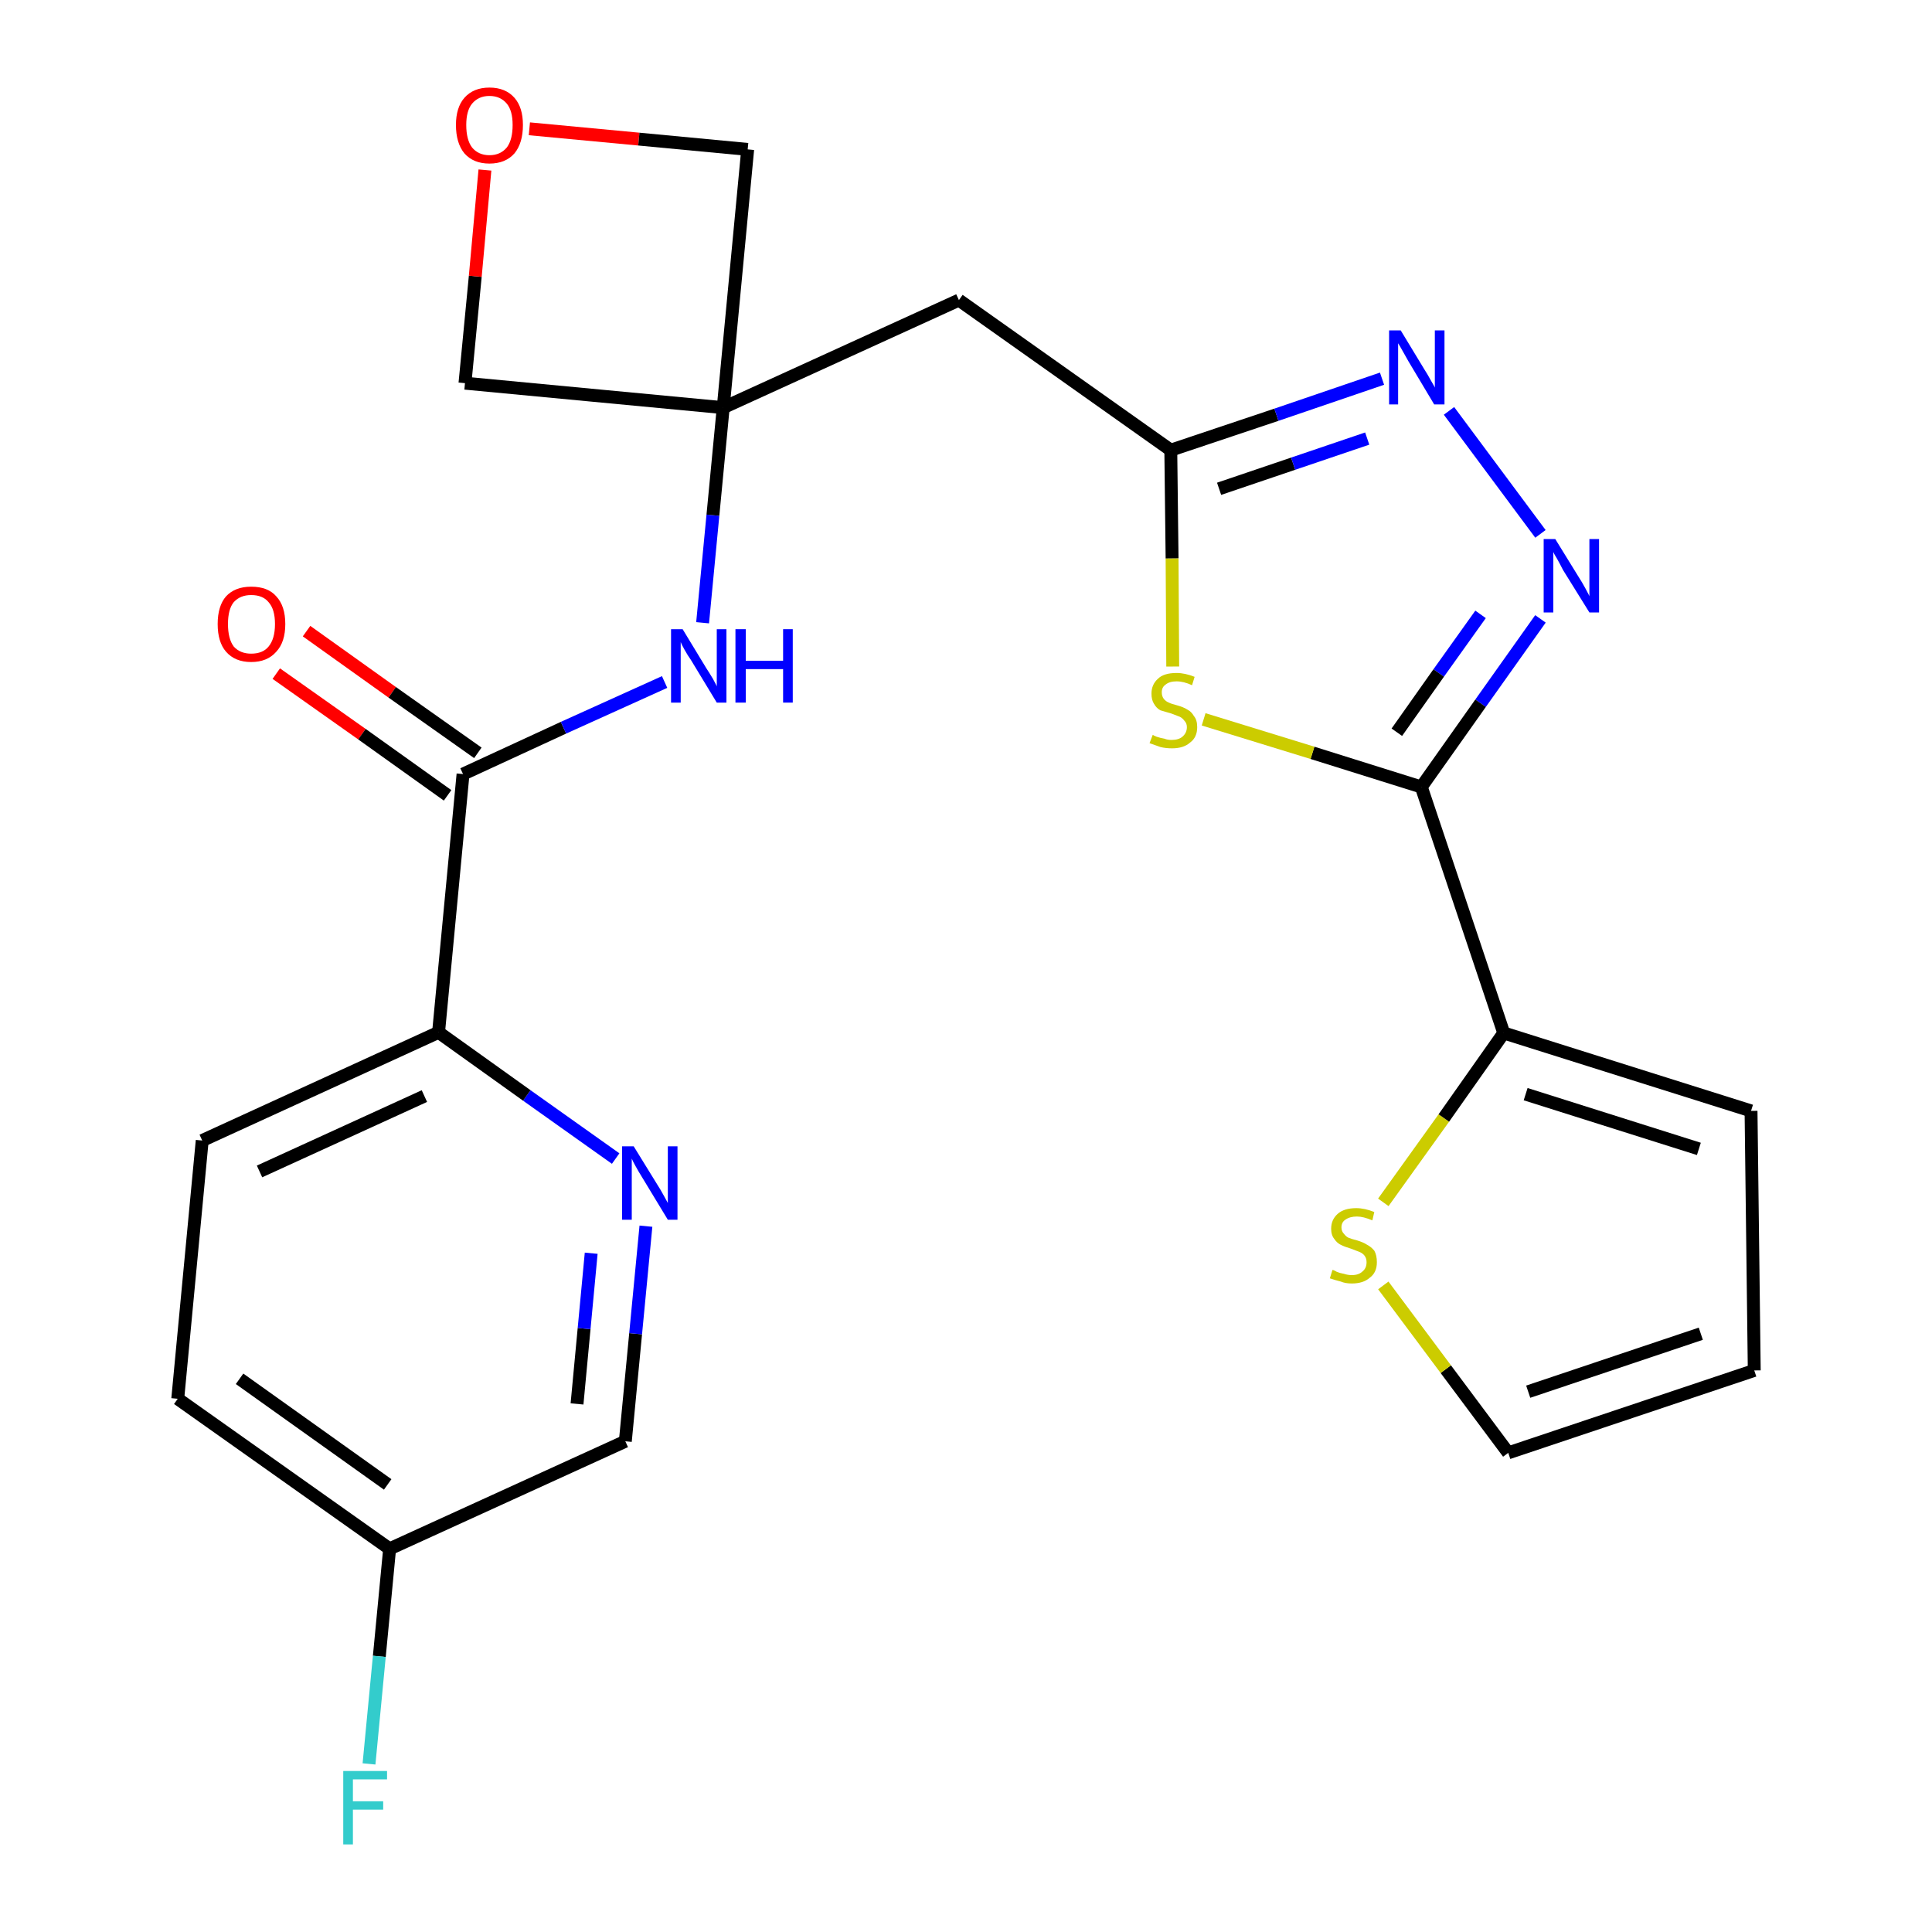 <?xml version='1.0' encoding='iso-8859-1'?>
<svg version='1.1' baseProfile='full'
              xmlns='http://www.w3.org/2000/svg'
                      xmlns:rdkit='http://www.rdkit.org/xml'
                      xmlns:xlink='http://www.w3.org/1999/xlink'
                  xml:space='preserve'
width='300px' height='300px' viewBox='0 0 300 300'>
<!-- END OF HEADER -->
<path class='bond-0 atom-0 atom-1' d='M 42.9,104.6 L 56.2,114.0' style='fill:none;fill-rule:evenodd;stroke:#FF0000;stroke-width:2.0px;stroke-linecap:butt;stroke-linejoin:miter;stroke-opacity:1' />
<path class='bond-0 atom-0 atom-1' d='M 56.2,114.0 L 69.5,123.5' style='fill:none;fill-rule:evenodd;stroke:#000000;stroke-width:2.0px;stroke-linecap:butt;stroke-linejoin:miter;stroke-opacity:1' />
<path class='bond-0 atom-0 atom-1' d='M 47.6,98.0 L 60.9,107.5' style='fill:none;fill-rule:evenodd;stroke:#FF0000;stroke-width:2.0px;stroke-linecap:butt;stroke-linejoin:miter;stroke-opacity:1' />
<path class='bond-0 atom-0 atom-1' d='M 60.9,107.5 L 74.2,116.9' style='fill:none;fill-rule:evenodd;stroke:#000000;stroke-width:2.0px;stroke-linecap:butt;stroke-linejoin:miter;stroke-opacity:1' />
<path class='bond-1 atom-1 atom-2' d='M 71.9,120.2 L 87.5,113.0' style='fill:none;fill-rule:evenodd;stroke:#000000;stroke-width:2.0px;stroke-linecap:butt;stroke-linejoin:miter;stroke-opacity:1' />
<path class='bond-1 atom-1 atom-2' d='M 87.5,113.0 L 103.2,105.9' style='fill:none;fill-rule:evenodd;stroke:#0000FF;stroke-width:2.0px;stroke-linecap:butt;stroke-linejoin:miter;stroke-opacity:1' />
<path class='bond-17 atom-1 atom-18' d='M 71.9,120.2 L 68.1,160.3' style='fill:none;fill-rule:evenodd;stroke:#000000;stroke-width:2.0px;stroke-linecap:butt;stroke-linejoin:miter;stroke-opacity:1' />
<path class='bond-2 atom-2 atom-3' d='M 109.1,96.7 L 110.7,80.0' style='fill:none;fill-rule:evenodd;stroke:#0000FF;stroke-width:2.0px;stroke-linecap:butt;stroke-linejoin:miter;stroke-opacity:1' />
<path class='bond-2 atom-2 atom-3' d='M 110.7,80.0 L 112.3,63.3' style='fill:none;fill-rule:evenodd;stroke:#000000;stroke-width:2.0px;stroke-linecap:butt;stroke-linejoin:miter;stroke-opacity:1' />
<path class='bond-3 atom-3 atom-4' d='M 112.3,63.3 L 148.9,46.6' style='fill:none;fill-rule:evenodd;stroke:#000000;stroke-width:2.0px;stroke-linecap:butt;stroke-linejoin:miter;stroke-opacity:1' />
<path class='bond-14 atom-3 atom-15' d='M 112.3,63.3 L 72.2,59.5' style='fill:none;fill-rule:evenodd;stroke:#000000;stroke-width:2.0px;stroke-linecap:butt;stroke-linejoin:miter;stroke-opacity:1' />
<path class='bond-24 atom-17 atom-3' d='M 116.1,23.2 L 112.3,63.3' style='fill:none;fill-rule:evenodd;stroke:#000000;stroke-width:2.0px;stroke-linecap:butt;stroke-linejoin:miter;stroke-opacity:1' />
<path class='bond-4 atom-4 atom-5' d='M 148.9,46.6 L 181.8,69.9' style='fill:none;fill-rule:evenodd;stroke:#000000;stroke-width:2.0px;stroke-linecap:butt;stroke-linejoin:miter;stroke-opacity:1' />
<path class='bond-5 atom-5 atom-6' d='M 181.8,69.9 L 198.2,64.4' style='fill:none;fill-rule:evenodd;stroke:#000000;stroke-width:2.0px;stroke-linecap:butt;stroke-linejoin:miter;stroke-opacity:1' />
<path class='bond-5 atom-5 atom-6' d='M 198.2,64.4 L 214.6,58.8' style='fill:none;fill-rule:evenodd;stroke:#0000FF;stroke-width:2.0px;stroke-linecap:butt;stroke-linejoin:miter;stroke-opacity:1' />
<path class='bond-5 atom-5 atom-6' d='M 189.3,75.9 L 200.8,72.0' style='fill:none;fill-rule:evenodd;stroke:#000000;stroke-width:2.0px;stroke-linecap:butt;stroke-linejoin:miter;stroke-opacity:1' />
<path class='bond-5 atom-5 atom-6' d='M 200.8,72.0 L 212.3,68.1' style='fill:none;fill-rule:evenodd;stroke:#0000FF;stroke-width:2.0px;stroke-linecap:butt;stroke-linejoin:miter;stroke-opacity:1' />
<path class='bond-26 atom-14 atom-5' d='M 182.1,103.5 L 182.0,86.7' style='fill:none;fill-rule:evenodd;stroke:#CCCC00;stroke-width:2.0px;stroke-linecap:butt;stroke-linejoin:miter;stroke-opacity:1' />
<path class='bond-26 atom-14 atom-5' d='M 182.0,86.7 L 181.8,69.9' style='fill:none;fill-rule:evenodd;stroke:#000000;stroke-width:2.0px;stroke-linecap:butt;stroke-linejoin:miter;stroke-opacity:1' />
<path class='bond-6 atom-6 atom-7' d='M 225.0,63.8 L 239.2,82.9' style='fill:none;fill-rule:evenodd;stroke:#0000FF;stroke-width:2.0px;stroke-linecap:butt;stroke-linejoin:miter;stroke-opacity:1' />
<path class='bond-7 atom-7 atom-8' d='M 239.2,96.1 L 229.9,109.2' style='fill:none;fill-rule:evenodd;stroke:#0000FF;stroke-width:2.0px;stroke-linecap:butt;stroke-linejoin:miter;stroke-opacity:1' />
<path class='bond-7 atom-7 atom-8' d='M 229.9,109.2 L 220.7,122.2' style='fill:none;fill-rule:evenodd;stroke:#000000;stroke-width:2.0px;stroke-linecap:butt;stroke-linejoin:miter;stroke-opacity:1' />
<path class='bond-7 atom-7 atom-8' d='M 229.9,95.4 L 223.4,104.5' style='fill:none;fill-rule:evenodd;stroke:#0000FF;stroke-width:2.0px;stroke-linecap:butt;stroke-linejoin:miter;stroke-opacity:1' />
<path class='bond-7 atom-7 atom-8' d='M 223.4,104.5 L 216.9,113.7' style='fill:none;fill-rule:evenodd;stroke:#000000;stroke-width:2.0px;stroke-linecap:butt;stroke-linejoin:miter;stroke-opacity:1' />
<path class='bond-8 atom-8 atom-9' d='M 220.7,122.2 L 233.5,160.4' style='fill:none;fill-rule:evenodd;stroke:#000000;stroke-width:2.0px;stroke-linecap:butt;stroke-linejoin:miter;stroke-opacity:1' />
<path class='bond-13 atom-8 atom-14' d='M 220.7,122.2 L 203.8,116.9' style='fill:none;fill-rule:evenodd;stroke:#000000;stroke-width:2.0px;stroke-linecap:butt;stroke-linejoin:miter;stroke-opacity:1' />
<path class='bond-13 atom-8 atom-14' d='M 203.8,116.9 L 186.9,111.7' style='fill:none;fill-rule:evenodd;stroke:#CCCC00;stroke-width:2.0px;stroke-linecap:butt;stroke-linejoin:miter;stroke-opacity:1' />
<path class='bond-9 atom-9 atom-10' d='M 233.5,160.4 L 271.9,172.5' style='fill:none;fill-rule:evenodd;stroke:#000000;stroke-width:2.0px;stroke-linecap:butt;stroke-linejoin:miter;stroke-opacity:1' />
<path class='bond-9 atom-9 atom-10' d='M 236.9,169.9 L 263.8,178.4' style='fill:none;fill-rule:evenodd;stroke:#000000;stroke-width:2.0px;stroke-linecap:butt;stroke-linejoin:miter;stroke-opacity:1' />
<path class='bond-27 atom-13 atom-9' d='M 214.8,186.7 L 224.2,173.6' style='fill:none;fill-rule:evenodd;stroke:#CCCC00;stroke-width:2.0px;stroke-linecap:butt;stroke-linejoin:miter;stroke-opacity:1' />
<path class='bond-27 atom-13 atom-9' d='M 224.2,173.6 L 233.5,160.4' style='fill:none;fill-rule:evenodd;stroke:#000000;stroke-width:2.0px;stroke-linecap:butt;stroke-linejoin:miter;stroke-opacity:1' />
<path class='bond-10 atom-10 atom-11' d='M 271.9,172.5 L 272.4,212.8' style='fill:none;fill-rule:evenodd;stroke:#000000;stroke-width:2.0px;stroke-linecap:butt;stroke-linejoin:miter;stroke-opacity:1' />
<path class='bond-11 atom-11 atom-12' d='M 272.4,212.8 L 234.2,225.6' style='fill:none;fill-rule:evenodd;stroke:#000000;stroke-width:2.0px;stroke-linecap:butt;stroke-linejoin:miter;stroke-opacity:1' />
<path class='bond-11 atom-11 atom-12' d='M 264.1,207.1 L 237.3,216.1' style='fill:none;fill-rule:evenodd;stroke:#000000;stroke-width:2.0px;stroke-linecap:butt;stroke-linejoin:miter;stroke-opacity:1' />
<path class='bond-12 atom-12 atom-13' d='M 234.2,225.6 L 224.5,212.6' style='fill:none;fill-rule:evenodd;stroke:#000000;stroke-width:2.0px;stroke-linecap:butt;stroke-linejoin:miter;stroke-opacity:1' />
<path class='bond-12 atom-12 atom-13' d='M 224.5,212.6 L 214.8,199.6' style='fill:none;fill-rule:evenodd;stroke:#CCCC00;stroke-width:2.0px;stroke-linecap:butt;stroke-linejoin:miter;stroke-opacity:1' />
<path class='bond-15 atom-15 atom-16' d='M 72.2,59.5 L 73.8,42.9' style='fill:none;fill-rule:evenodd;stroke:#000000;stroke-width:2.0px;stroke-linecap:butt;stroke-linejoin:miter;stroke-opacity:1' />
<path class='bond-15 atom-15 atom-16' d='M 73.8,42.9 L 75.3,26.4' style='fill:none;fill-rule:evenodd;stroke:#FF0000;stroke-width:2.0px;stroke-linecap:butt;stroke-linejoin:miter;stroke-opacity:1' />
<path class='bond-16 atom-16 atom-17' d='M 82.2,20.0 L 99.2,21.6' style='fill:none;fill-rule:evenodd;stroke:#FF0000;stroke-width:2.0px;stroke-linecap:butt;stroke-linejoin:miter;stroke-opacity:1' />
<path class='bond-16 atom-16 atom-17' d='M 99.2,21.6 L 116.1,23.2' style='fill:none;fill-rule:evenodd;stroke:#000000;stroke-width:2.0px;stroke-linecap:butt;stroke-linejoin:miter;stroke-opacity:1' />
<path class='bond-18 atom-18 atom-19' d='M 68.1,160.3 L 31.4,177.1' style='fill:none;fill-rule:evenodd;stroke:#000000;stroke-width:2.0px;stroke-linecap:butt;stroke-linejoin:miter;stroke-opacity:1' />
<path class='bond-18 atom-18 atom-19' d='M 65.9,170.2 L 40.3,181.9' style='fill:none;fill-rule:evenodd;stroke:#000000;stroke-width:2.0px;stroke-linecap:butt;stroke-linejoin:miter;stroke-opacity:1' />
<path class='bond-25 atom-24 atom-18' d='M 95.6,179.9 L 81.8,170.1' style='fill:none;fill-rule:evenodd;stroke:#0000FF;stroke-width:2.0px;stroke-linecap:butt;stroke-linejoin:miter;stroke-opacity:1' />
<path class='bond-25 atom-24 atom-18' d='M 81.8,170.1 L 68.1,160.3' style='fill:none;fill-rule:evenodd;stroke:#000000;stroke-width:2.0px;stroke-linecap:butt;stroke-linejoin:miter;stroke-opacity:1' />
<path class='bond-19 atom-19 atom-20' d='M 31.4,177.1 L 27.6,217.2' style='fill:none;fill-rule:evenodd;stroke:#000000;stroke-width:2.0px;stroke-linecap:butt;stroke-linejoin:miter;stroke-opacity:1' />
<path class='bond-20 atom-20 atom-21' d='M 27.6,217.2 L 60.5,240.5' style='fill:none;fill-rule:evenodd;stroke:#000000;stroke-width:2.0px;stroke-linecap:butt;stroke-linejoin:miter;stroke-opacity:1' />
<path class='bond-20 atom-20 atom-21' d='M 37.2,214.1 L 60.2,230.5' style='fill:none;fill-rule:evenodd;stroke:#000000;stroke-width:2.0px;stroke-linecap:butt;stroke-linejoin:miter;stroke-opacity:1' />
<path class='bond-21 atom-21 atom-22' d='M 60.5,240.5 L 58.9,257.2' style='fill:none;fill-rule:evenodd;stroke:#000000;stroke-width:2.0px;stroke-linecap:butt;stroke-linejoin:miter;stroke-opacity:1' />
<path class='bond-21 atom-21 atom-22' d='M 58.9,257.2 L 57.3,273.9' style='fill:none;fill-rule:evenodd;stroke:#33CCCC;stroke-width:2.0px;stroke-linecap:butt;stroke-linejoin:miter;stroke-opacity:1' />
<path class='bond-22 atom-21 atom-23' d='M 60.5,240.5 L 97.1,223.8' style='fill:none;fill-rule:evenodd;stroke:#000000;stroke-width:2.0px;stroke-linecap:butt;stroke-linejoin:miter;stroke-opacity:1' />
<path class='bond-23 atom-23 atom-24' d='M 97.1,223.8 L 98.7,207.1' style='fill:none;fill-rule:evenodd;stroke:#000000;stroke-width:2.0px;stroke-linecap:butt;stroke-linejoin:miter;stroke-opacity:1' />
<path class='bond-23 atom-23 atom-24' d='M 98.7,207.1 L 100.3,190.4' style='fill:none;fill-rule:evenodd;stroke:#0000FF;stroke-width:2.0px;stroke-linecap:butt;stroke-linejoin:miter;stroke-opacity:1' />
<path class='bond-23 atom-23 atom-24' d='M 89.6,218.0 L 90.7,206.3' style='fill:none;fill-rule:evenodd;stroke:#000000;stroke-width:2.0px;stroke-linecap:butt;stroke-linejoin:miter;stroke-opacity:1' />
<path class='bond-23 atom-23 atom-24' d='M 90.7,206.3 L 91.8,194.6' style='fill:none;fill-rule:evenodd;stroke:#0000FF;stroke-width:2.0px;stroke-linecap:butt;stroke-linejoin:miter;stroke-opacity:1' />
<path  class='atom-0' d='M 33.8 96.9
Q 33.8 94.1, 35.1 92.6
Q 36.5 91.1, 39.0 91.1
Q 41.6 91.1, 42.9 92.6
Q 44.3 94.1, 44.3 96.9
Q 44.3 99.7, 42.9 101.2
Q 41.5 102.8, 39.0 102.8
Q 36.5 102.8, 35.1 101.2
Q 33.8 99.7, 33.8 96.9
M 39.0 101.5
Q 40.8 101.5, 41.7 100.4
Q 42.7 99.2, 42.7 96.9
Q 42.7 94.6, 41.7 93.5
Q 40.8 92.4, 39.0 92.4
Q 37.3 92.4, 36.3 93.5
Q 35.4 94.6, 35.4 96.9
Q 35.4 99.2, 36.3 100.4
Q 37.3 101.5, 39.0 101.5
' fill='#FF0000'/>
<path  class='atom-2' d='M 106.0 97.7
L 109.7 103.8
Q 110.1 104.4, 110.7 105.4
Q 111.3 106.5, 111.3 106.6
L 111.3 97.7
L 112.8 97.7
L 112.8 109.1
L 111.3 109.1
L 107.3 102.5
Q 106.8 101.8, 106.3 100.9
Q 105.8 100.0, 105.7 99.7
L 105.7 109.1
L 104.2 109.1
L 104.2 97.7
L 106.0 97.7
' fill='#0000FF'/>
<path  class='atom-2' d='M 114.2 97.7
L 115.8 97.7
L 115.8 102.6
L 121.6 102.6
L 121.6 97.7
L 123.1 97.7
L 123.1 109.1
L 121.6 109.1
L 121.6 103.9
L 115.8 103.9
L 115.8 109.1
L 114.2 109.1
L 114.2 97.7
' fill='#0000FF'/>
<path  class='atom-6' d='M 217.5 51.3
L 221.2 57.4
Q 221.6 58.0, 222.2 59.1
Q 222.8 60.1, 222.8 60.2
L 222.8 51.3
L 224.3 51.3
L 224.3 62.8
L 222.7 62.8
L 218.7 56.1
Q 218.3 55.4, 217.8 54.5
Q 217.3 53.6, 217.1 53.3
L 217.1 62.8
L 215.7 62.8
L 215.7 51.3
L 217.5 51.3
' fill='#0000FF'/>
<path  class='atom-7' d='M 241.5 83.7
L 245.2 89.7
Q 245.6 90.3, 246.2 91.4
Q 246.8 92.5, 246.8 92.6
L 246.8 83.7
L 248.3 83.7
L 248.3 95.1
L 246.8 95.1
L 242.7 88.5
Q 242.3 87.7, 241.8 86.8
Q 241.3 86.0, 241.2 85.7
L 241.2 95.1
L 239.7 95.1
L 239.7 83.7
L 241.5 83.7
' fill='#0000FF'/>
<path  class='atom-13' d='M 206.9 197.2
Q 207.1 197.2, 207.6 197.5
Q 208.1 197.7, 208.7 197.8
Q 209.3 198.0, 209.9 198.0
Q 211.0 198.0, 211.6 197.4
Q 212.2 196.9, 212.2 196.0
Q 212.2 195.4, 211.9 195.0
Q 211.6 194.6, 211.1 194.4
Q 210.6 194.2, 209.8 193.9
Q 208.8 193.6, 208.2 193.3
Q 207.6 193.0, 207.2 192.4
Q 206.7 191.8, 206.7 190.8
Q 206.7 189.4, 207.7 188.5
Q 208.7 187.6, 210.6 187.6
Q 211.9 187.6, 213.4 188.2
L 213.1 189.5
Q 211.7 188.9, 210.7 188.9
Q 209.6 188.9, 208.9 189.4
Q 208.3 189.8, 208.3 190.6
Q 208.3 191.2, 208.7 191.6
Q 209.0 192.0, 209.4 192.2
Q 209.9 192.4, 210.7 192.6
Q 211.7 192.9, 212.3 193.3
Q 212.9 193.6, 213.4 194.2
Q 213.8 194.9, 213.8 196.0
Q 213.8 197.6, 212.7 198.4
Q 211.7 199.3, 209.9 199.3
Q 208.9 199.3, 208.2 199.0
Q 207.4 198.8, 206.5 198.5
L 206.9 197.2
' fill='#CCCC00'/>
<path  class='atom-14' d='M 179.0 114.1
Q 179.1 114.2, 179.6 114.4
Q 180.2 114.6, 180.8 114.7
Q 181.3 114.9, 181.9 114.9
Q 183.0 114.9, 183.6 114.4
Q 184.3 113.8, 184.3 112.9
Q 184.3 112.3, 183.9 111.9
Q 183.6 111.5, 183.2 111.3
Q 182.7 111.1, 181.9 110.8
Q 180.9 110.5, 180.2 110.3
Q 179.6 110.0, 179.2 109.3
Q 178.8 108.7, 178.8 107.7
Q 178.8 106.3, 179.8 105.4
Q 180.7 104.5, 182.7 104.5
Q 184.0 104.5, 185.5 105.1
L 185.1 106.4
Q 183.8 105.8, 182.7 105.8
Q 181.6 105.8, 181.0 106.3
Q 180.4 106.7, 180.4 107.5
Q 180.4 108.1, 180.7 108.5
Q 181.0 108.9, 181.5 109.1
Q 181.9 109.3, 182.7 109.5
Q 183.8 109.8, 184.4 110.2
Q 185.0 110.5, 185.4 111.2
Q 185.9 111.8, 185.9 112.9
Q 185.9 114.5, 184.8 115.3
Q 183.8 116.2, 182.0 116.2
Q 181.0 116.2, 180.2 116.0
Q 179.4 115.7, 178.5 115.4
L 179.0 114.1
' fill='#CCCC00'/>
<path  class='atom-16' d='M 70.8 19.4
Q 70.8 16.7, 72.1 15.2
Q 73.5 13.6, 76.0 13.6
Q 78.5 13.6, 79.9 15.2
Q 81.2 16.7, 81.2 19.4
Q 81.2 22.2, 79.9 23.8
Q 78.5 25.4, 76.0 25.4
Q 73.5 25.4, 72.1 23.8
Q 70.8 22.2, 70.8 19.4
M 76.0 24.1
Q 77.7 24.1, 78.7 22.9
Q 79.6 21.7, 79.6 19.4
Q 79.6 17.2, 78.7 16.1
Q 77.7 14.9, 76.0 14.9
Q 74.3 14.9, 73.3 16.1
Q 72.4 17.2, 72.4 19.4
Q 72.4 21.7, 73.3 22.9
Q 74.3 24.1, 76.0 24.1
' fill='#FF0000'/>
<path  class='atom-22' d='M 53.3 275.0
L 60.1 275.0
L 60.1 276.3
L 54.8 276.3
L 54.8 279.7
L 59.5 279.7
L 59.5 281.0
L 54.8 281.0
L 54.8 286.4
L 53.3 286.4
L 53.3 275.0
' fill='#33CCCC'/>
<path  class='atom-24' d='M 98.4 178.0
L 102.1 184.0
Q 102.5 184.6, 103.1 185.7
Q 103.7 186.8, 103.7 186.8
L 103.7 178.0
L 105.2 178.0
L 105.2 189.4
L 103.7 189.4
L 99.7 182.8
Q 99.2 182.0, 98.7 181.1
Q 98.2 180.2, 98.1 179.9
L 98.1 189.4
L 96.6 189.4
L 96.6 178.0
L 98.4 178.0
' fill='#0000FF'/>
</svg>
